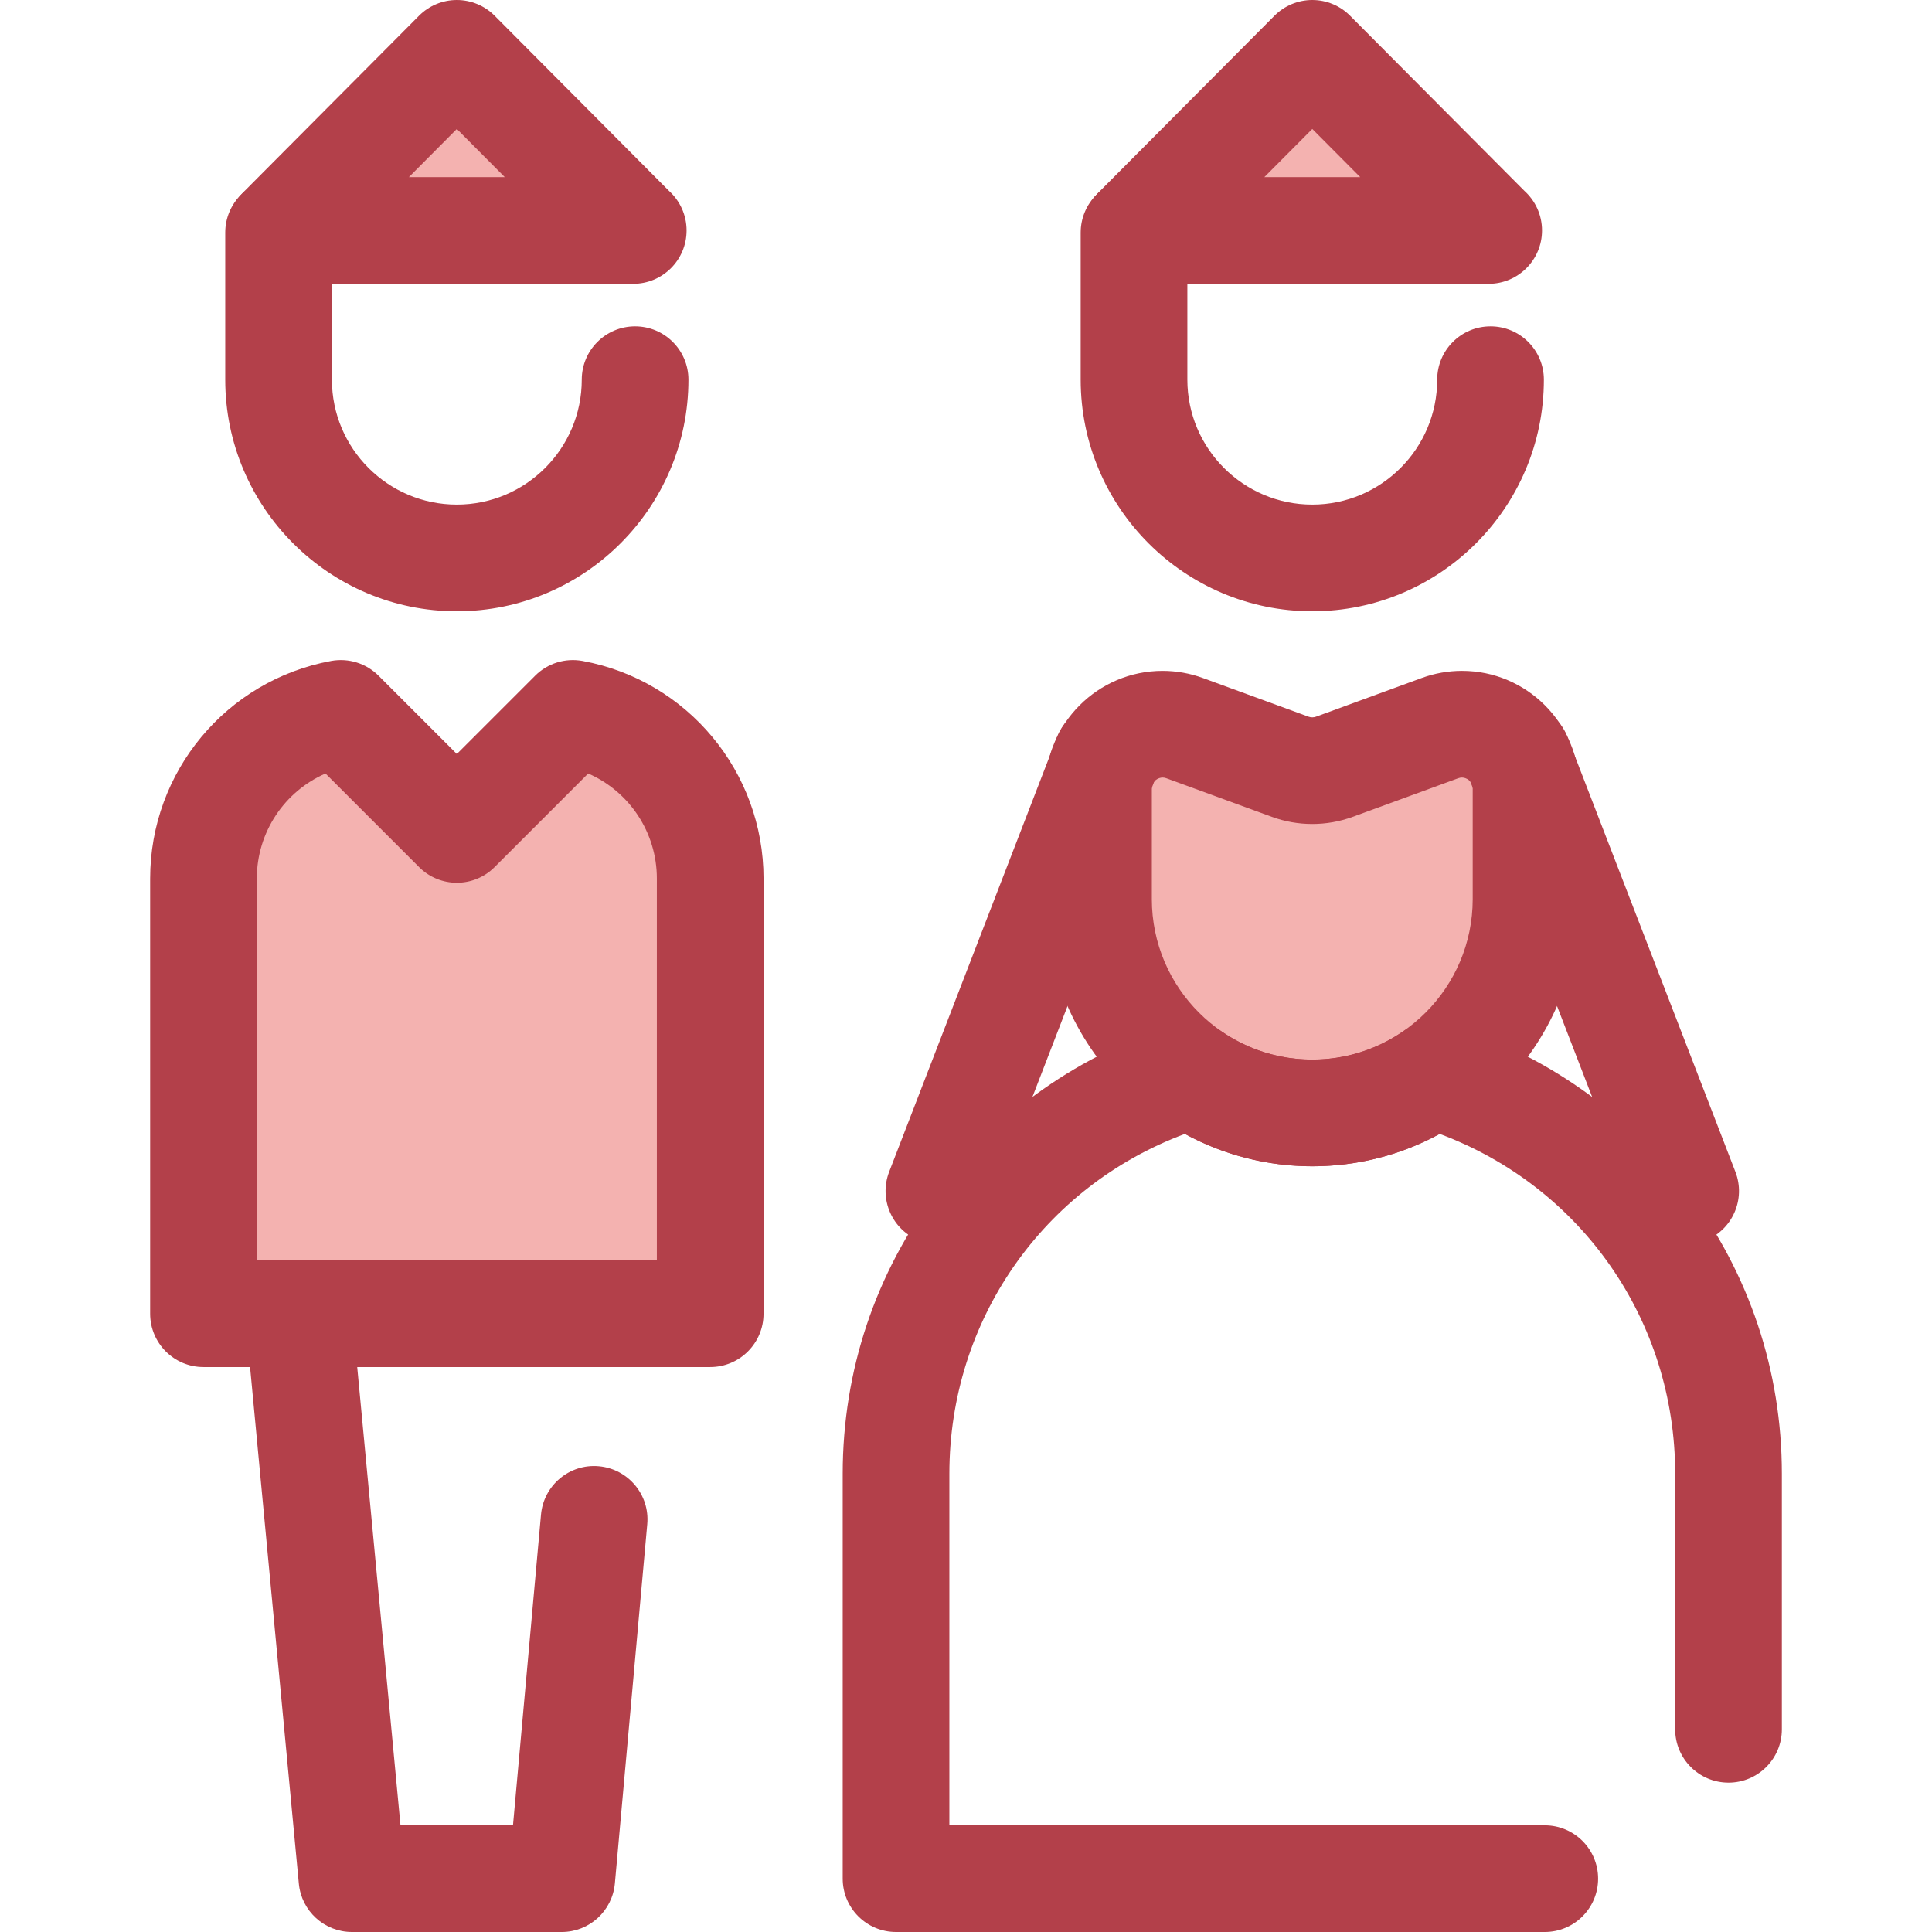 <?xml version="1.0" encoding="iso-8859-1"?>
<!-- Generator: Adobe Illustrator 19.0.0, SVG Export Plug-In . SVG Version: 6.00 Build 0)  -->
<svg version="1.1" id="Layer_1" xmlns="http://www.w3.org/2000/svg" xmlns:xlink="http://www.w3.org/1999/xlink" x="0px" y="0px"
	 viewBox="0 0 512 512" style="enable-background:new 0 0 512 512;" xml:space="preserve">
<path style="fill:#F4B2B0;" d="M313.96,192.973l27.966,10.234c3.773,1.381,7.911,1.381,11.684,0l27.966-10.234
	c11.092-4.06,22.842,4.153,22.842,15.964v29.35c0,31.287-25.363,56.649-56.649,56.649l0,0c-31.287,0-56.649-25.363-56.649-56.649
	v-29.35C291.117,197.124,302.866,188.913,313.96,192.973z"/>
<g>
	<path style="fill:#B3404A;" d="M347.768,309.072c-39.031,0-70.786-31.753-70.786-70.785v-29.35c0-17.176,13.958-31.15,31.114-31.15
		c3.648,0,7.256,0.643,10.722,1.911l27.965,10.234c0.636,0.233,1.337,0.233,1.969,0l27.966-10.235
		c3.466-1.268,7.073-1.911,10.721-1.911c17.156,0,31.114,13.974,31.114,31.15v29.35
		C418.553,277.317,386.798,309.072,347.768,309.072z M308.095,206.056c-1.148,0-2.844,0.915-2.844,2.879v29.35
		c0,23.442,19.073,42.514,42.516,42.514c23.443,0,42.514-19.073,42.514-42.514v-29.35c0-1.965-1.696-2.879-2.844-2.879
		c-0.328,0-0.659,0.062-1.006,0.189l-27.965,10.234c-6.874,2.516-14.524,2.517-21.402,0L309.1,206.246
		C308.754,206.119,308.424,206.056,308.095,206.056z"/>
	<path style="fill:#B3404A;" d="M409.383,512H237.46c-7.805,0-14.135-6.328-14.135-14.135V390.569
		c0-27.24,8.644-53.109,24.998-74.809c15.806-20.974,38.289-36.702,63.31-44.285c4.112-1.247,8.566-0.554,12.104,1.879
		c7.092,4.872,15.4,7.448,24.031,7.448c8.629,0,16.94-2.575,24.031-7.448c3.541-2.431,7.993-3.121,12.104-1.877
		c25.019,7.584,47.503,23.31,63.308,44.285c16.353,21.702,24.998,47.569,24.998,74.809v67.714c0,7.807-6.33,14.135-14.135,14.135
		s-14.135-6.328-14.135-14.135v-67.714c0-40.612-24.828-76.07-62.4-90.069c-10.33,5.626-21.871,8.57-33.773,8.57
		c-11.903,0-23.443-2.944-33.774-8.57c-37.57,13.999-62.4,49.456-62.4,90.069v93.16H409.38c7.805,0,14.135,6.328,14.135,14.135
		S417.189,512,409.383,512z"/>
	<path style="fill:#B3404A;" d="M347.768,161.994c-33.842,0-61.376-27.534-61.376-61.376V61.636c0-7.807,6.33-14.135,14.135-14.135
		c7.805,0,14.135,6.328,14.135,14.135v38.983c0,18.256,14.852,33.106,33.106,33.106s33.104-14.85,33.104-33.106
		c0-7.807,6.33-14.135,14.135-14.135c7.805,0,14.135,6.328,14.135,14.135C409.143,134.462,381.609,161.994,347.768,161.994z"/>
</g>
<polygon style="fill:#F4B2B0;" points="301.049,61.078 347.767,14.135 394.486,61.078 "/>
<g>
	<path style="fill:#B3404A;" d="M394.514,75.212c-0.007,0-0.018,0-0.028,0h-93.439c-5.711,0-10.861-3.436-13.052-8.71
		c-2.191-5.274-0.995-11.348,3.033-15.396l46.719-46.941C340.402,1.498,344.008,0,347.768,0s7.366,1.498,10.019,4.164l46.202,46.421
		c2.862,2.587,4.662,6.33,4.662,10.491C408.65,68.883,402.321,75.212,394.514,75.212z M335.061,46.941h25.415l-12.707-12.77
		L335.061,46.941z"/>
	<path style="fill:#B3404A;" d="M446.714,329.771c-5.672,0-11.024-3.438-13.189-9.046l-44.472-115.166
		c-2.811-7.282,0.813-15.467,8.095-18.278c7.281-2.814,15.465,0.811,18.28,8.094l44.472,115.166
		c2.811,7.282-0.813,15.467-8.095,18.278C450.129,329.466,448.407,329.771,446.714,329.771z"/>
	<path style="fill:#B3404A;" d="M248.822,329.771c-1.693,0-3.415-0.305-5.09-0.953c-7.281-2.811-10.907-10.996-8.095-18.278
		l44.472-115.166c2.811-7.282,10.994-10.91,18.28-8.094c7.281,2.811,10.907,10.996,8.095,18.278l-44.472,115.166
		C259.846,326.334,254.493,329.771,248.822,329.771z"/>
	<path style="fill:#B3404A;" d="M121.067,161.994c-33.842,0-61.376-27.534-61.376-61.376V61.636c0-7.807,6.33-14.135,14.135-14.135
		s14.135,6.328,14.135,14.135v38.983c0,18.256,14.852,33.106,33.106,33.106s33.106-14.85,33.106-33.106
		c0-7.807,6.33-14.135,14.135-14.135s14.135,6.328,14.135,14.135C182.444,134.462,154.91,161.994,121.067,161.994z"/>
</g>
<polygon style="fill:#F4B2B0;" points="74.348,61.078 121.067,14.135 167.787,61.078 "/>
<g>
	<path style="fill:#B3404A;" d="M167.814,75.212c-0.008,0-0.018,0-0.028,0H74.348c-5.711,0-10.861-3.436-13.052-8.71
		c-2.191-5.274-0.995-11.348,3.033-15.396l46.719-46.941C113.702,1.498,117.307,0,121.067,0c3.76,0,7.366,1.498,10.019,4.164
		l46.202,46.421c2.862,2.587,4.662,6.33,4.662,10.491C181.949,68.883,175.622,75.212,167.814,75.212z M108.36,46.941h25.415
		l-12.707-12.77L108.36,46.941z"/>
	<path style="fill:#B3404A;" d="M148.866,512H93.269c-7.291,0-13.387-5.547-14.073-12.806L65.06,349.478
		c-0.734-7.771,4.973-14.667,12.744-15.402c7.781-0.736,14.668,4.971,15.402,12.744l12.928,136.907h29.814l7.422-82.344
		c0.701-7.774,7.568-13.526,15.347-12.809c7.776,0.701,13.51,7.571,12.811,15.346l-8.581,95.21
		C162.287,506.419,156.181,512,148.866,512z"/>
</g>
<path style="fill:#F4B2B0;" d="M151.813,189.059l-30.745,30.745l-30.745-30.745c-20.707,3.822-36.397,21.959-36.397,43.772v115.32
	h134.284v-115.32C188.209,211.018,172.519,192.881,151.813,189.059z"/>
<path style="fill:#B3404A;" d="M188.209,362.285H53.926c-7.805,0-14.135-6.328-14.135-14.135V232.831
	c0-28.287,20.172-52.542,47.966-57.673c4.571-0.842,9.273,0.616,12.562,3.906l20.75,20.75l20.75-20.75
	c3.289-3.289,7.984-4.747,12.562-3.906c27.792,5.13,47.966,29.386,47.966,57.673V348.15
	C202.344,355.957,196.015,362.285,188.209,362.285z M68.061,334.015h106.013V232.831c0-12.289-7.343-23.107-18.199-27.845
	L131.062,229.8c-5.521,5.52-14.469,5.52-19.991,0l-24.813-24.814c-10.856,4.738-18.199,15.556-18.199,27.845v101.184H68.061z"/>
<g>
</g>
<g>
</g>
<g>
</g>
<g>
</g>
<g>
</g>
<g>
</g>
<g>
</g>
<g>
</g>
<g>
</g>
<g>
</g>
<g>
</g>
<g>
</g>
<g>
</g>
<g>
</g>
<g>
</g>
</svg>
